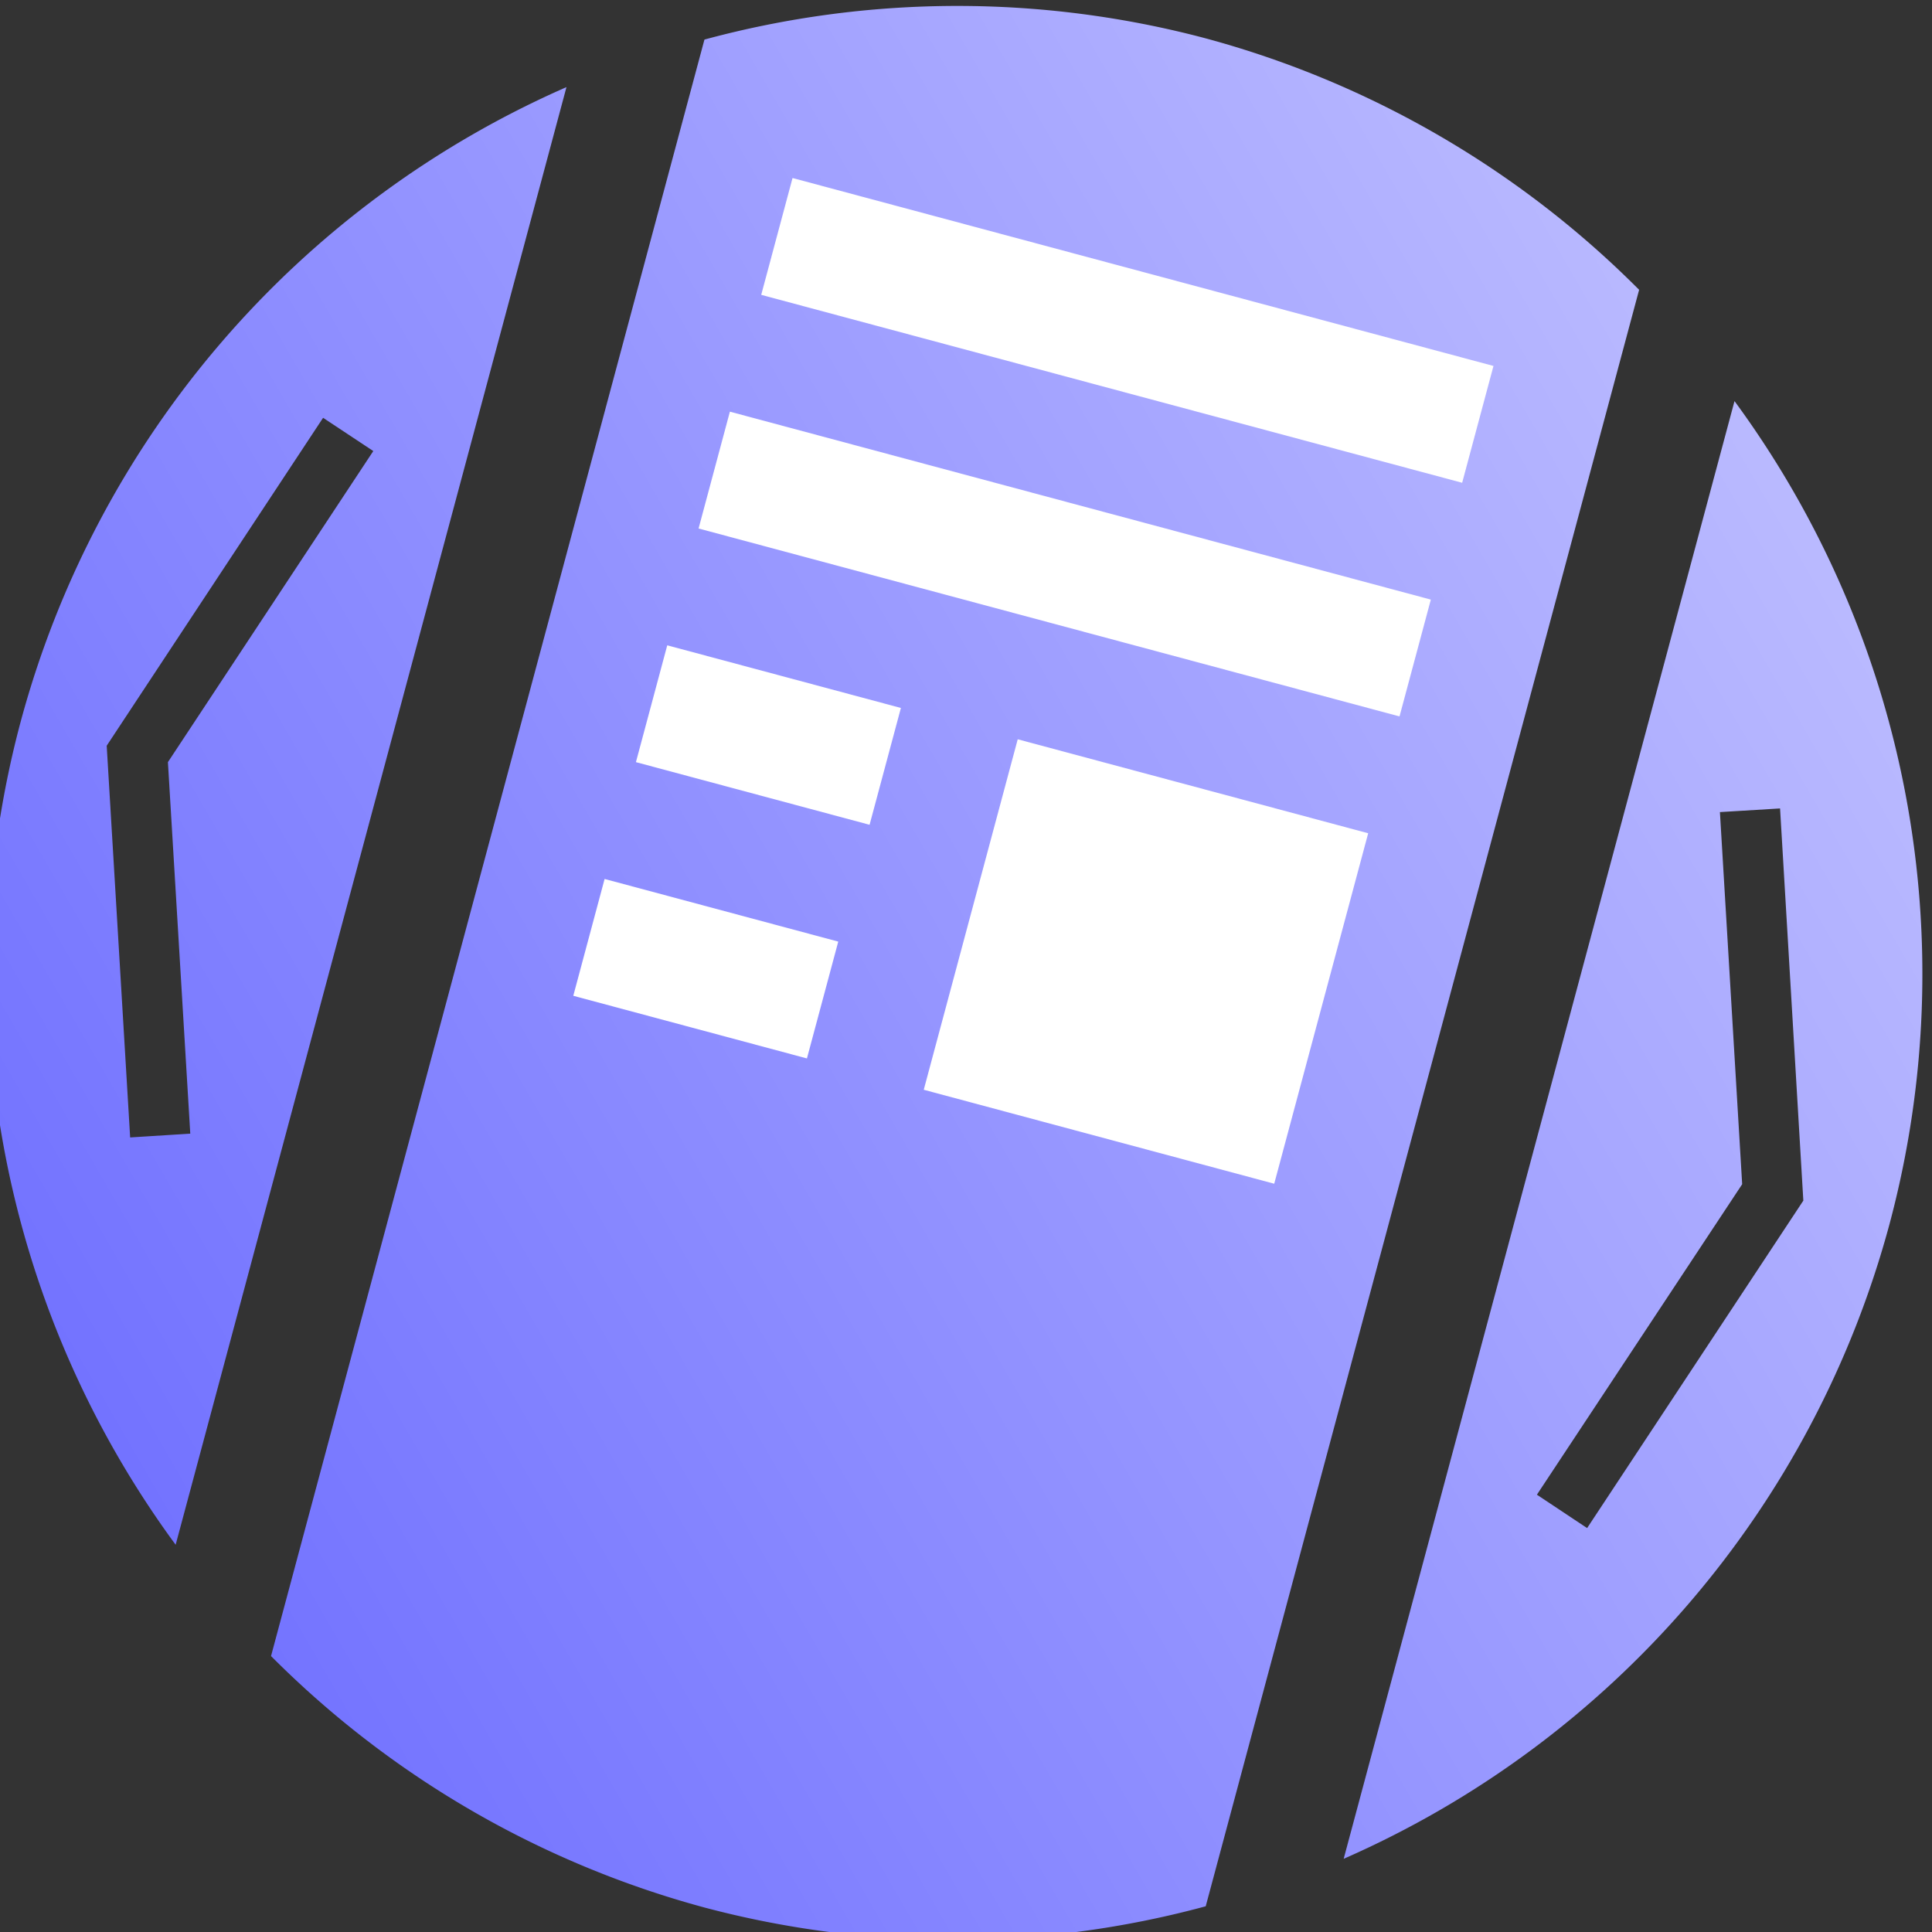 <?xml version="1.0" encoding="UTF-8" standalone="no"?>
<!-- Created with Inkscape (http://www.inkscape.org/) -->

<svg
   xmlns:dc="http://purl.org/dc/elements/1.1/"
   xmlns:cc="http://creativecommons.org/ns#"
   xmlns:rdf="http://www.w3.org/1999/02/22-rdf-syntax-ns#"
   xmlns:svg="http://www.w3.org/2000/svg"
   xmlns="http://www.w3.org/2000/svg"
   xmlns:xlink="http://www.w3.org/1999/xlink"
   xmlns:sodipodi="http://sodipodi.sourceforge.net/DTD/sodipodi-0.dtd"
   xmlns:inkscape="http://www.inkscape.org/namespaces/inkscape"
   width="32"
   height="32"
   viewBox="0 0 8.467 8.467"
   version="1.1"
   id="svg8"
   inkscape:version="0.91 r13725"
   sodipodi:docname="icon.svg">
  <rect x="0" y="0" width="8.467" height="8.467" fill="#333333" stroke="none"/>
  <defs
     id="defs2">
    <linearGradient
       inkscape:collect="always"
       id="linearGradient4495">
      <stop
         style="stop-color:#6464ff;stop-opacity:1"
         offset="0"
         id="stop4491" />
      <stop
         style="stop-color:#c8c8ff;stop-opacity:1"
         offset="1"
         id="stop4493" />
    </linearGradient>
    <linearGradient
       inkscape:collect="always"
       xlink:href="#linearGradient4495"
       id="linearGradient4497"
       x1="0"
       y1="297"
       x2="8.467"
       y2="288.533"
       gradientUnits="userSpaceOnUse"
       gradientTransform="matrix(3.78,0,0,3.78,9.536743e-7,-1090.52)" />
  </defs>
  <sodipodi:namedview
     id="base"
     pagecolor="#ffffff"
     bordercolor="#666666"
     borderopacity="1.0"
     inkscape:pageopacity="0.0"
     inkscape:pageshadow="2"
     inkscape:zoom="14.77"
     inkscape:cx="16.289424"
     inkscape:cy="16.461002"
     inkscape:document-units="mm"
     inkscape:current-layer="layer1"
     showgrid="true"
     units="px"
     inkscape:window-width="1280"
     inkscape:window-height="710"
     inkscape:window-x="1680"
     inkscape:window-y="250"
     inkscape:window-maximized="1"
     showguides="false">
    <inkscape:grid
       type="xygrid"
       id="grid4485"
       empspacing="4" />
    <inkscape:grid
       type="xygrid"
       id="grid4487"
       empspacing="1"
       originy="0.132"
       originx="0.132"
       dotted="true" />
  </sodipodi:namedview>
  <g
     inkscape:label="Layer 1"
     inkscape:groupmode="layer"
     id="layer1"
     transform="translate(0,-288.533)">
    <g
       id="g4274"
       transform="matrix(0.966,0.259,-0.259,0.966,75.918,8.88)">
      <path
         id="path4489"
         transform="matrix(0.265,0,0,0.265,-2.5232634e-7,288.533)"
         d="M 16,0 A 16,16 0 0 0 8,2.166 L 8,29.84 A 16,16 0 0 0 16,32 16,16 0 0 0 24,29.834 L 24,2.16 A 16,16 0 0 0 16,0 Z M 6,3.516 A 16,16 0 0 0 0,16 16,16 0 0 0 6,28.471 L 6,3.516 Z m 20,0.014 0,24.955 A 16,16 0 0 0 32,16 16,16 0 0 0 26,3.529 Z M 3.529,9.84 4.473,10.156 2.525,16.004 4.473,21.842 3.529,22.16 1.477,16.004 3.529,9.84 Z m 24.943,0 2.051,6.164 -2.051,6.156 -0.945,-0.318 1.949,-5.838 -1.949,-5.848 0.945,-0.316 z"
         style="fill:url(#linearGradient4497);fill-opacity:1;stroke:none;stroke-width:0.265;stroke-linecap:round;stroke-linejoin:round;stroke-miterlimit:4;stroke-dasharray:none;stroke-opacity:1"
         inkscape:connector-curvature="0" />
      <path
         id="rect4244"
         transform="matrix(0.265,0,0,0.265,-2.5232634e-7,288.533)"
         d="m 10,4 0,2 12,0 0,-2 -12,0 z m 0,4 0,2 12,0 0,-2 -12,0 z m 0,4 0,2 4,0 0,-2 -4,0 z m 6,0 0,6 6,0 0,-6 -6,0 z m -6,4 0,2 4,0 0,-2 -4,0 z"
         style="fill:#ffffff;fill-opacity:1;stroke:none;stroke-width:2;stroke-miterlimit:4;stroke-dasharray:none;stroke-opacity:1"
         inkscape:connector-curvature="0" />
    </g>
  </g>
</svg>
